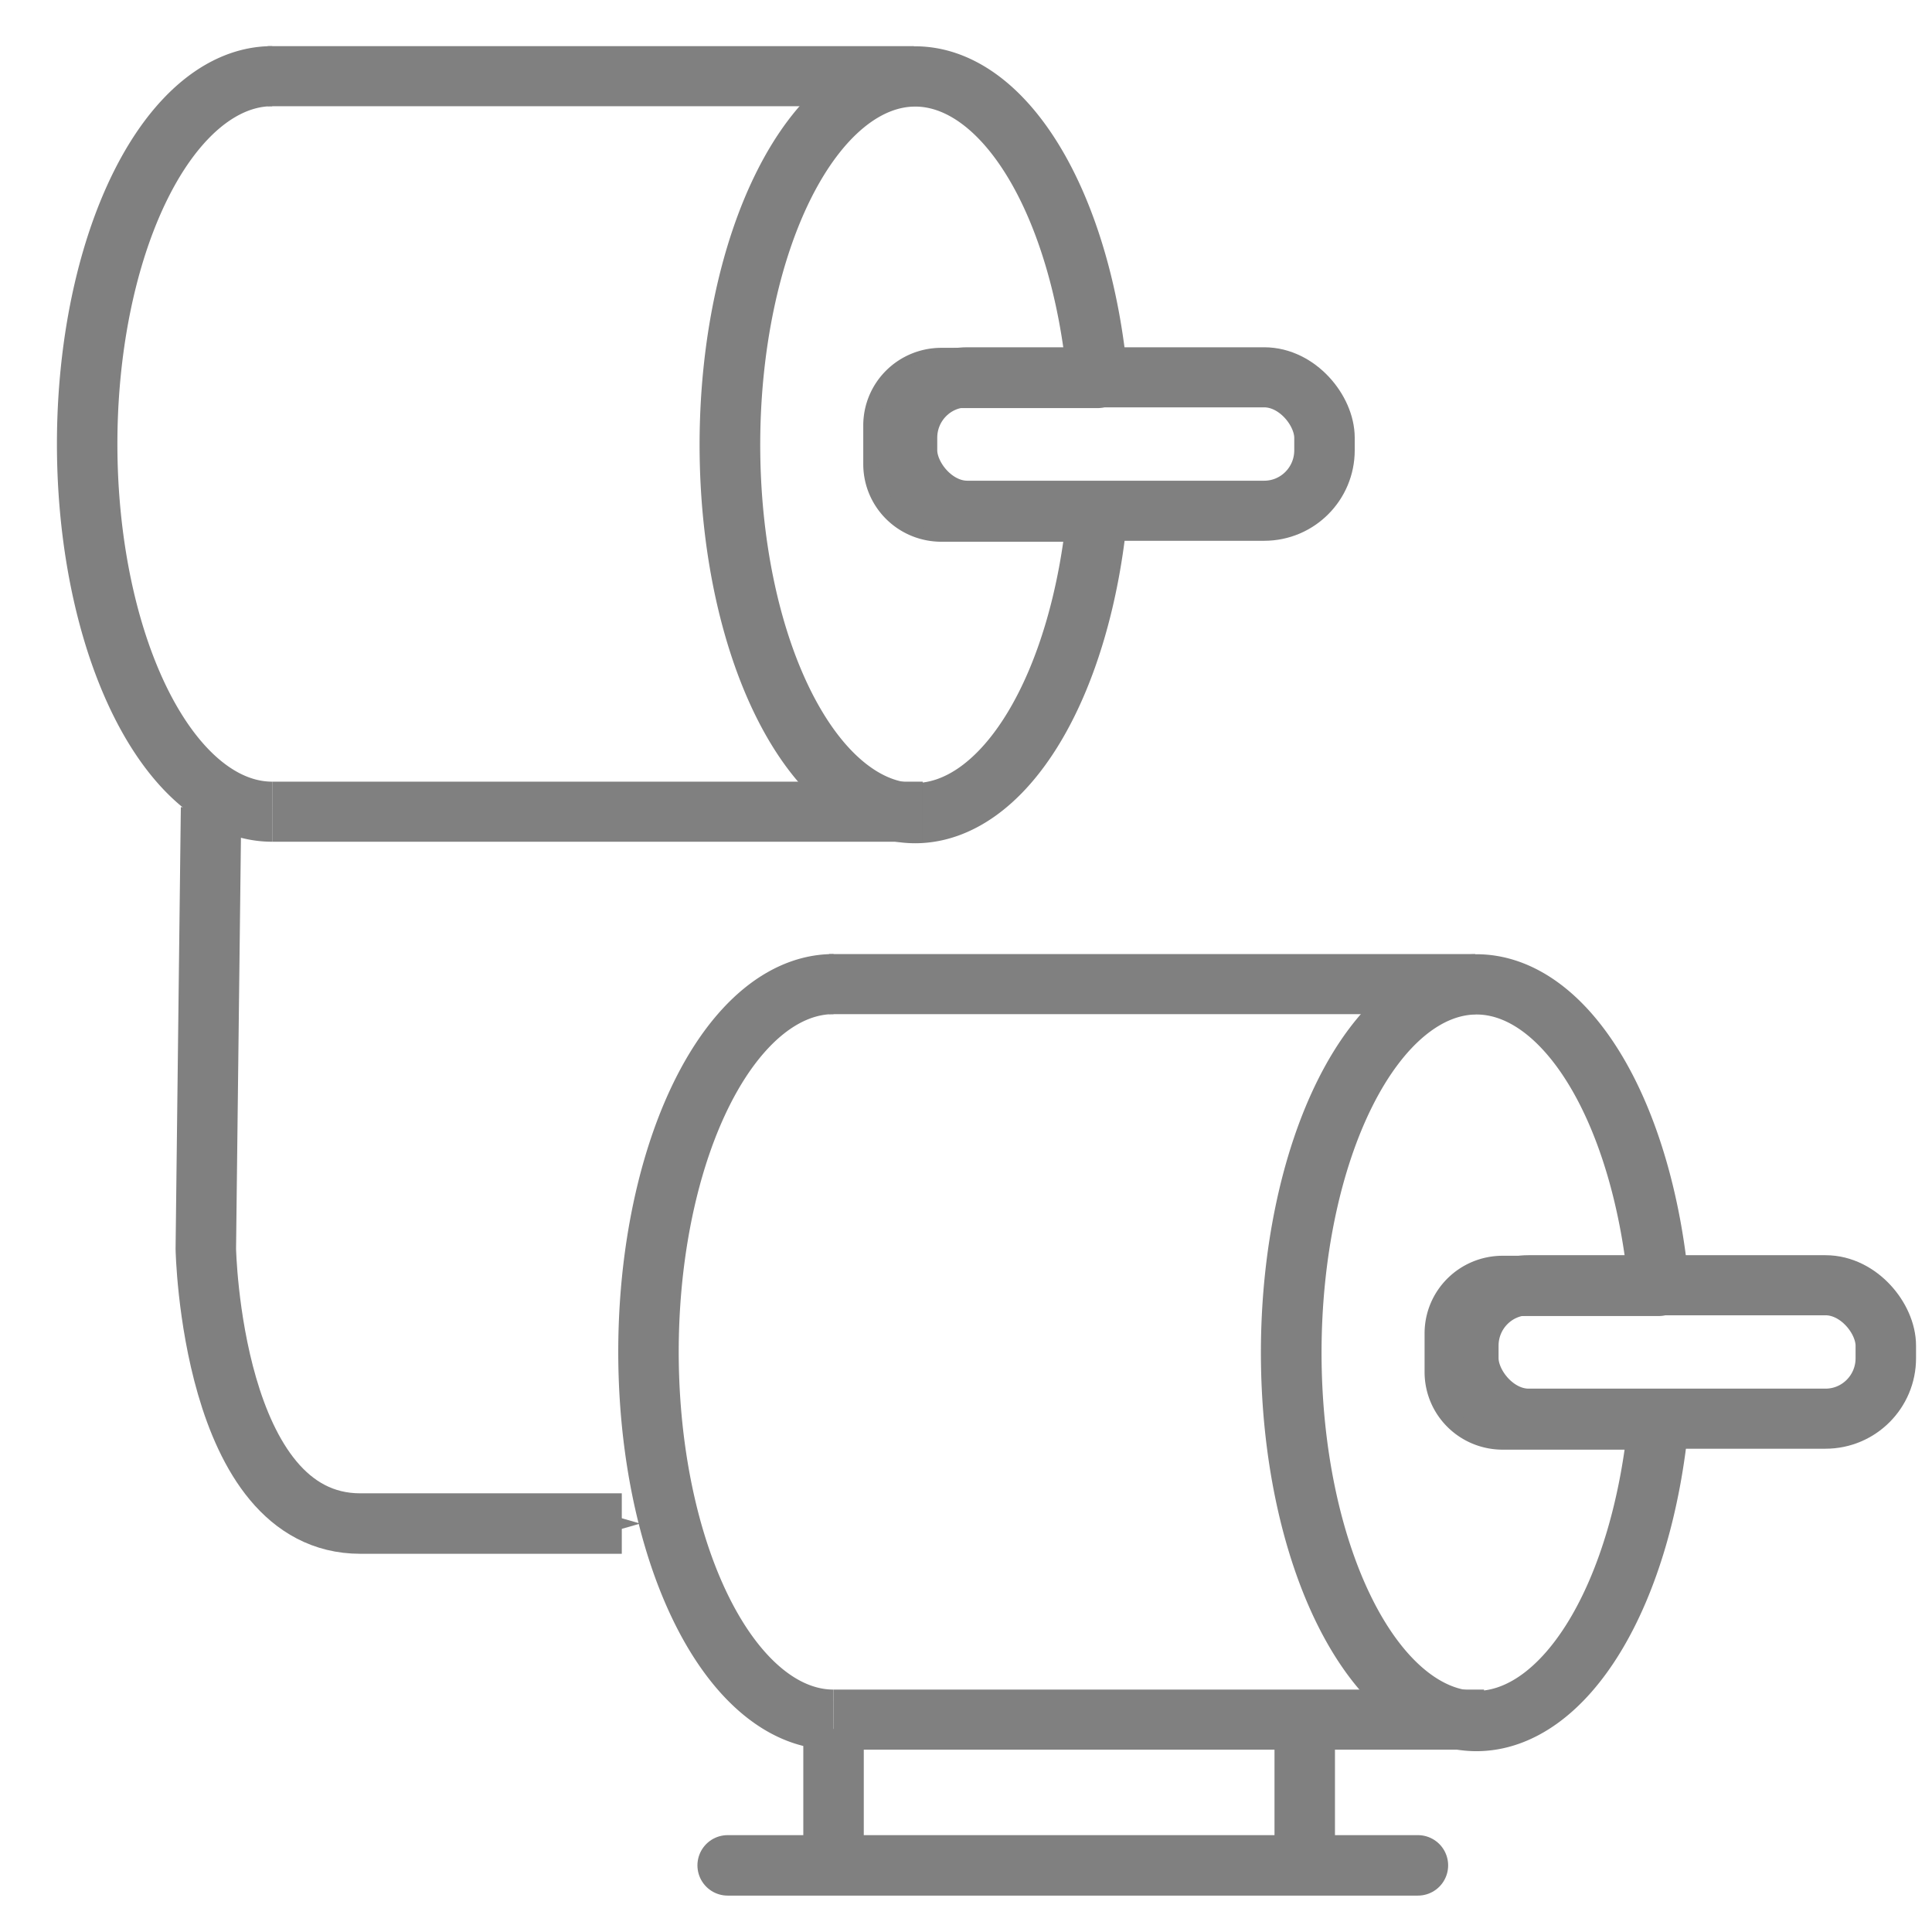 <?xml version="1.0" encoding="UTF-8" standalone="no"?>
<!-- Created with Inkscape (http://www.inkscape.org/) -->

<svg
   xmlns:dc="http://purl.org/dc/elements/1.1/"
   xmlns:cc="http://creativecommons.org/ns#"
   xmlns:rdf="http://www.w3.org/1999/02/22-rdf-syntax-ns#"
   xmlns:svg="http://www.w3.org/2000/svg"
   xmlns="http://www.w3.org/2000/svg"
   xmlns:sodipodi="http://sodipodi.sourceforge.net/DTD/sodipodi-0.dtd"
   xmlns:inkscape="http://www.inkscape.org/namespaces/inkscape"
   width="32"
   height="32"
   viewBox="0 0 8.467 8.467"
   version="1.1"
   id="svg8"
   sodipodi:docname="Cmd_LLSRotate.svg"
   inkscape:version="0.92.4 (5da689c313, 2019-01-14)"
   style="enable-background:new">
  <defs
     id="defs2">
    <marker
       inkscape:stockid="Arrow1Send"
       orient="auto"
       refY="0.0"
       refX="0.0"
       id="marker10424"
       style="overflow:visible;"
       inkscape:isstock="true">
      <path
         id="path10422"
         d="M 0.0,0.0 L 5.0,-5.0 L -12.5,0.0 L 5.0,5.0 L 0.0,0.0 z "
         style="fill-rule:evenodd;stroke:#808080;stroke-width:1pt;stroke-opacity:1;fill:#808080;fill-opacity:1"
         transform="scale(0.2) rotate(180) translate(6,0)" />
    </marker>
    <marker
       inkscape:stockid="Arrow1Send"
       orient="auto"
       refY="0.0"
       refX="0.0"
       id="Arrow1Send"
       style="overflow:visible;"
       inkscape:isstock="true">
      <path
         id="path6765"
         d="M 0.0,0.0 L 5.0,-5.0 L -12.5,0.0 L 5.0,5.0 L 0.0,0.0 z "
         style="fill-rule:evenodd;stroke:#000000;stroke-width:1pt;stroke-opacity:1;fill:#000000;fill-opacity:1"
         transform="scale(0.2) rotate(180) translate(6,0)" />
    </marker>
    <marker
       inkscape:stockid="Arrow1Mend"
       orient="auto"
       refY="0.0"
       refX="0.0"
       id="Arrow1Mend"
       style="overflow:visible;"
       inkscape:isstock="true">
      <path
         id="path6759"
         d="M 0.0,0.0 L 5.0,-5.0 L -12.5,0.0 L 5.0,5.0 L 0.0,0.0 z "
         style="fill-rule:evenodd;stroke:#000000;stroke-width:1pt;stroke-opacity:1;fill:#000000;fill-opacity:1"
         transform="scale(0.4) rotate(180) translate(10,0)" />
    </marker>
    <marker
       inkscape:stockid="Arrow1Lend"
       orient="auto"
       refY="0"
       refX="0"
       id="Arrow1Lend"
       style="overflow:visible"
       inkscape:isstock="true">
      <path
         id="path843"
         d="M 0,0 5,-5 -12.5,0 5,5 Z"
         style="fill-rule:evenodd;stroke:#000000;stroke-width:1pt"
         transform="matrix(-0.8,0,0,-0.8,-10,0)"
         inkscape:connector-curvature="0" />
    </marker>
    <inkscape:path-effect
       effect="mirror_symmetry"
       start_point="2.117,292.884"
       end_point="2.117,296.978"
       center_point="2.117,294.931"
       id="path-effect889"
       is_visible="true"
       mode="vertical"
       discard_orig_path="false"
       fuse_paths="true"
       oposite_fuse="false" />
    <inkscape:path-effect
       effect="mirror_symmetry"
       start_point="2.117,292.767"
       end_point="2.117,297"
       center_point="2.117,294.883"
       id="path-effect886"
       is_visible="true"
       mode="vertical"
       discard_orig_path="false"
       fuse_paths="false"
       oposite_fuse="false" />
    <inkscape:path-effect
       effect="mirror_symmetry"
       start_point="1.973,293.009"
       end_point="1.973,297.243"
       center_point="1.973,295.126"
       id="path-effect878"
       is_visible="true"
       mode="vertical"
       discard_orig_path="false"
       fuse_paths="false"
       oposite_fuse="false" />
    <inkscape:path-effect
       effect="mirror_symmetry"
       start_point="2.004,293.033"
       end_point="2.004,297.266"
       center_point="2.004,295.149"
       id="path-effect874"
       is_visible="true"
       mode="vertical"
       discard_orig_path="false"
       fuse_paths="false"
       oposite_fuse="false" />
  </defs>
  <sodipodi:namedview
     id="base"
     pagecolor="#ffffff"
     bordercolor="#666666"
     borderopacity="1.0"
     inkscape:pageopacity="0.0"
     inkscape:pageshadow="2"
     inkscape:zoom="16"
     inkscape:cx="2.2643212"
     inkscape:cy="11.415864"
     inkscape:document-units="px"
     inkscape:current-layer="layer1"
     showgrid="false"
     units="px"
     inkscape:window-width="1920"
     inkscape:window-height="1009"
     inkscape:window-x="1912"
     inkscape:window-y="-8"
     inkscape:window-maximized="1"
     inkscape:pagecheckerboard="true"
     showguides="false" />
  <g
     inkscape:label="Layer 1"
     inkscape:groupmode="layer"
     id="layer1"
     transform="translate(0,-288.533)">
    <g
       id="g9942"
       transform="matrix(0.791,0,0,0.786,0.107,61.235)"
       style="stroke-width:1.268;stroke:#808080">
      <path
         d="m 1.373,293.709 a 1.025,2.051 0 0 1 -0.888,-1.025 1.025,2.051 0 0 1 0,-2.051 1.025,2.051 0 0 1 0.888,-1.025"
         sodipodi:open="true"
         sodipodi:end="4.712389"
         sodipodi:start="1.5707963"
         sodipodi:ry="2.0505209"
         sodipodi:rx="1.0252604"
         sodipodi:cy="291.65872"
         sodipodi:cx="1.372526"
         sodipodi:type="arc"
         id="path9879"
         style="opacity:1;fill:none;fill-opacity:1;fill-rule:nonzero;stroke:#808080;stroke-width:0.335;stroke-linecap:butt;stroke-linejoin:round;stroke-miterlimit:4;stroke-dasharray:none;stroke-dashoffset:0;stroke-opacity:1;paint-order:normal" />
      <path
         inkscape:connector-curvature="0"
         id="ellipse9883"
         transform="matrix(0.265,0,0,0.265,0,288.533)"
         d="m 18.625,4.062 a 3.875,7.75 0 0 0 -3.875,7.75 3.875,7.75 0 0 0 3.875,7.75 3.875,7.75 0 0 0 3.807,-6.344 h -3.26 c -0.554,0 -1,-0.446 -1,-1 v -0.812 c 0,-0.554 0.446,-1 1,-1 h 3.262 A 3.875,7.75 0 0 0 18.625,4.062 Z"
         style="opacity:1;fill:none;fill-opacity:1;fill-rule:nonzero;stroke:#808080;stroke-width:1.268;stroke-linecap:butt;stroke-linejoin:round;stroke-miterlimit:4;stroke-dasharray:none;stroke-dashoffset:0;stroke-opacity:1;paint-order:normal" />
      <path
         inkscape:connector-curvature="0"
         id="path9885"
         d="M 1.373,293.709 H 4.977"
         style="fill:none;stroke:#808080;stroke-width:0.335px;stroke-linecap:butt;stroke-linejoin:miter;stroke-opacity:1" />
      <path
         inkscape:connector-curvature="0"
         id="path9887"
         d="M 1.348,289.608 H 4.928"
         style="fill:none;stroke:#808080;stroke-width:0.335px;stroke-linecap:butt;stroke-linejoin:miter;stroke-opacity:1" />
      <rect
         style="opacity:1;fill:none;fill-opacity:1;fill-rule:nonzero;stroke:#808080;stroke-width:0.335;stroke-linecap:butt;stroke-linejoin:round;stroke-miterlimit:4;stroke-dasharray:none;stroke-dashoffset:0;stroke-opacity:1;paint-order:normal"
         id="rect9934"
         width="2.313"
         height="0.744"
         x="4.89"
         y="291.287"
         rx="0.334"
         ry="0.337" />
    </g>
    <g
       id="g9942-9"
       transform="matrix(0.791,0,0,0.786,2.567,65.214)"
       style="stroke-width:1.268;enable-background:new;stroke:#808080">
      <path
         d="m 1.373,293.709 a 1.025,2.051 0 0 1 -0.888,-1.025 1.025,2.051 0 0 1 0,-2.051 1.025,2.051 0 0 1 0.888,-1.025"
         sodipodi:open="true"
         sodipodi:end="4.712389"
         sodipodi:start="1.5707963"
         sodipodi:ry="2.0505209"
         sodipodi:rx="1.0252604"
         sodipodi:cy="291.65872"
         sodipodi:cx="1.372526"
         sodipodi:type="arc"
         id="path9879-4"
         style="opacity:1;fill:none;fill-opacity:1;fill-rule:nonzero;stroke:#808080;stroke-width:0.335;stroke-linecap:butt;stroke-linejoin:round;stroke-miterlimit:4;stroke-dasharray:none;stroke-dashoffset:0;stroke-opacity:1;paint-order:normal" />
      <path
         inkscape:connector-curvature="0"
         id="ellipse9883-5"
         transform="matrix(0.265,0,0,0.265,0,288.533)"
         d="m 18.625,4.062 a 3.875,7.75 0 0 0 -3.875,7.75 3.875,7.75 0 0 0 3.875,7.75 3.875,7.75 0 0 0 3.807,-6.344 h -3.26 c -0.554,0 -1,-0.446 -1,-1 v -0.812 c 0,-0.554 0.446,-1 1,-1 h 3.262 A 3.875,7.75 0 0 0 18.625,4.062 Z"
         style="opacity:1;fill:none;fill-opacity:1;fill-rule:nonzero;stroke:#808080;stroke-width:1.268;stroke-linecap:butt;stroke-linejoin:round;stroke-miterlimit:4;stroke-dasharray:none;stroke-dashoffset:0;stroke-opacity:1;paint-order:normal" />
      <path
         inkscape:connector-curvature="0"
         id="path9885-9"
         d="M 1.373,293.709 H 4.977"
         style="fill:none;stroke:#808080;stroke-width:0.335px;stroke-linecap:butt;stroke-linejoin:miter;stroke-opacity:1" />
      <path
         inkscape:connector-curvature="0"
         id="path9887-4"
         d="M 1.348,289.608 H 4.928"
         style="fill:none;stroke:#808080;stroke-width:0.335px;stroke-linecap:butt;stroke-linejoin:miter;stroke-opacity:1" />
      <rect
         style="opacity:1;fill:none;fill-opacity:1;fill-rule:nonzero;stroke:#808080;stroke-width:0.335;stroke-linecap:butt;stroke-linejoin:round;stroke-miterlimit:4;stroke-dasharray:none;stroke-dashoffset:0;stroke-opacity:1;paint-order:normal"
         id="rect9934-1"
         width="2.313"
         height="0.744"
         x="4.89"
         y="291.287"
         rx="0.334"
         ry="0.337" />
    </g>
    <path
       style="fill:none;stroke:#808080;stroke-width:0.265px;stroke-linecap:butt;stroke-linejoin:miter;stroke-opacity:1;marker-end:url(#marker10424)"
       d="m 0.925,292.072 -0.023,1.934 c 0,0 0.023,1.204 0.677,1.204 h 1.146"
       id="path10420"
       inkscape:connector-curvature="0"
       sodipodi:nodetypes="ccsc" />
    <path
       style="fill:none;stroke:#808080;stroke-width:0.265px;stroke-linecap:butt;stroke-linejoin:miter;stroke-opacity:1"
       d="m 3.653,296.11 0,0.598"
       id="path10576"
       inkscape:connector-curvature="0"
       sodipodi:nodetypes="cc" />
    <path
       style="fill:none;stroke:#808080;stroke-width:0.265px;stroke-linecap:butt;stroke-linejoin:miter;stroke-opacity:1"
       d="m 5.718,296.158 0,0.55"
       id="path10578"
       inkscape:connector-curvature="0"
       sodipodi:nodetypes="cc" />
    <path
       style="fill:none;stroke:#808080;stroke-width:0.265px;stroke-linecap:round;stroke-linejoin:miter;stroke-opacity:1"
       d="M 3.189,296.708 H 6.214"
       id="path10580"
       inkscape:connector-curvature="0"
       sodipodi:nodetypes="cc" />
  </g>
</svg>
